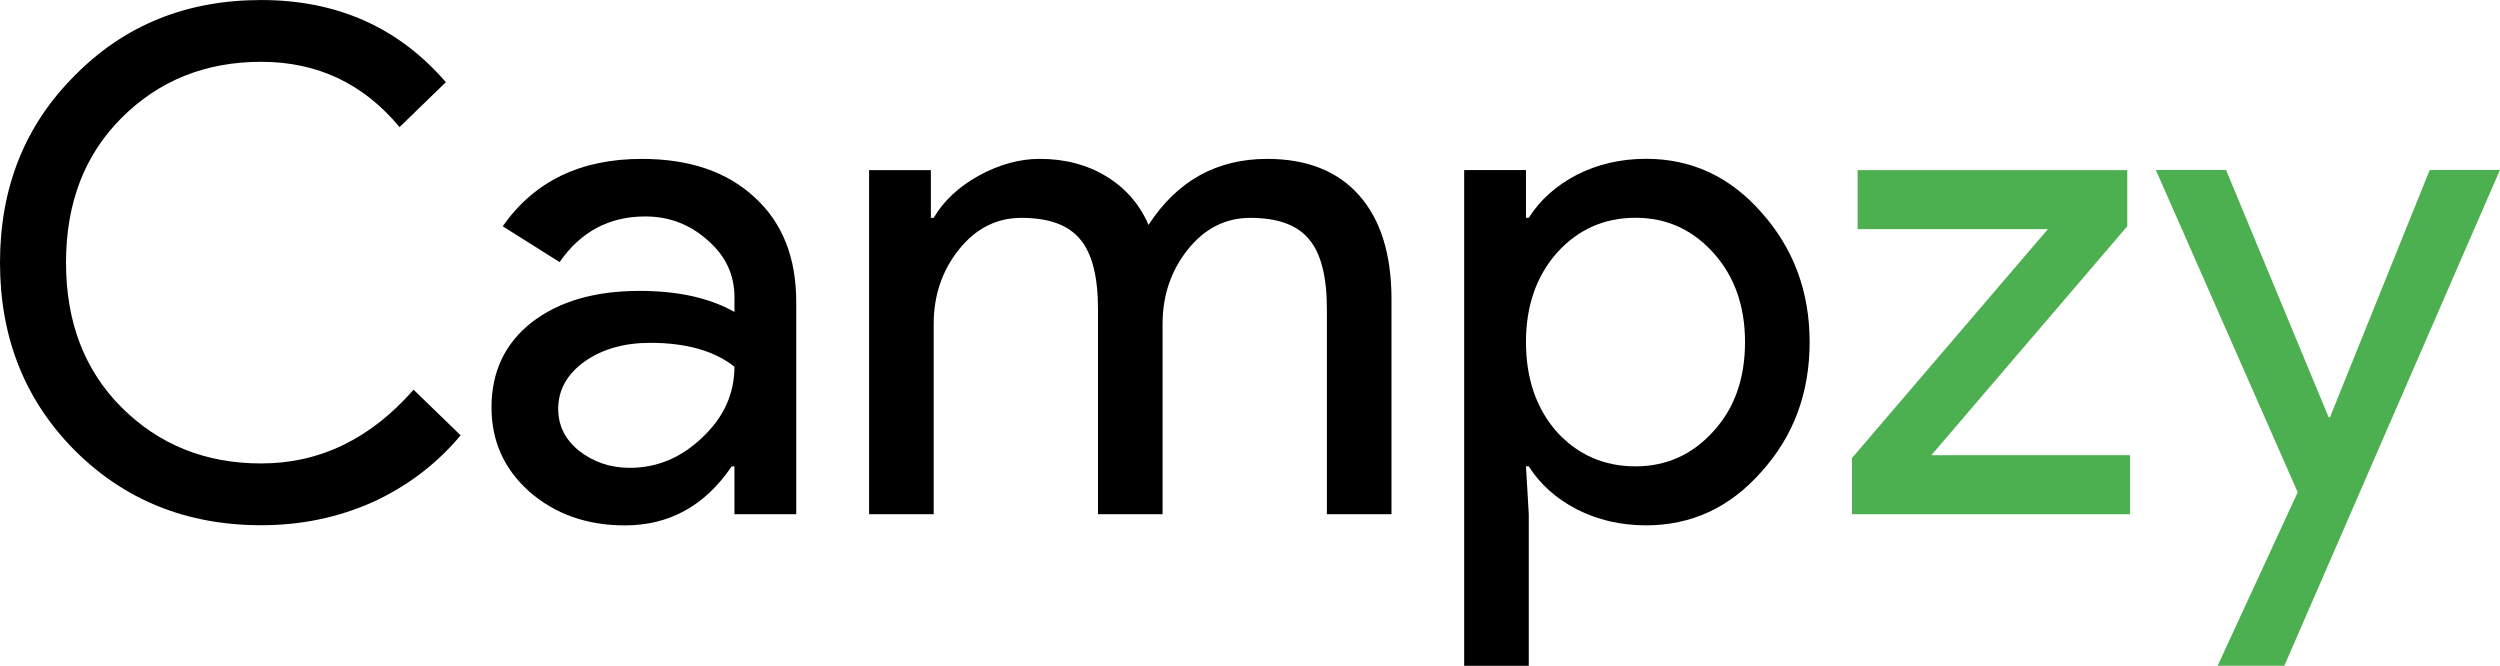 <svg xmlns="http://www.w3.org/2000/svg" viewBox="0 0 90.437 24.079">
    <g stroke-width=".265" aria-label="Campzy">
        <path d="M9.449 19q-4.039 0-6.756-2.718Q0 13.564 0 9.5t2.693-6.756Q5.385.001 9.449.001q4.115 0 6.68 2.972l-1.676 1.625q-1.956-2.362-5.004-2.362-3.023 0-5.055 2.032Q2.388 6.275 2.388 9.5t2.006 5.233q2.032 2.032 5.055 2.032 3.175 0 5.512-2.667l1.702 1.65q-1.296 1.55-3.175 2.414-1.88.838-4.039.838z"/>
        <path d="M20.193 14.79q0 .914.762 1.524.787.61 1.829.61 1.473 0 2.616-1.093 1.168-1.092 1.168-2.565-1.092-.864-3.048-.864-1.422 0-2.387.686-.94.686-.94 1.702zm3.023-9.042q2.59 0 4.089 1.397 1.499 1.371 1.499 3.784V18.6h-2.236v-1.727h-.101q-1.448 2.133-3.861 2.133-2.057 0-3.454-1.219-1.372-1.219-1.372-3.048 0-1.93 1.448-3.073 1.473-1.143 3.911-1.143 2.083 0 3.43.762v-.534q0-1.219-.966-2.057-.965-.864-2.26-.864-1.956 0-3.1 1.651l-2.057-1.295q1.702-2.438 5.03-2.438z"/>
        <path d="M33.776 18.6h-2.337V6.154h2.235v1.727h.102q.533-.914 1.626-1.524 1.117-.61 2.21-.61 1.371 0 2.412.636t1.524 1.752q1.55-2.387 4.293-2.387 2.159 0 3.327 1.32t1.169 3.76V18.6H48v-7.417q0-1.752-.635-2.514-.635-.788-2.134-.788-1.346 0-2.26 1.143t-.915 2.693V18.6H39.72v-7.417q0-1.752-.635-2.514-.635-.788-2.134-.788-1.346 0-2.26 1.143t-.915 2.693z"/>
        <path d="M59.164 16.87q1.676 0 2.82-1.27 1.142-1.245 1.142-3.226 0-1.956-1.143-3.226t-2.819-1.27q-1.702 0-2.845 1.27-1.117 1.27-1.117 3.226 0 1.981 1.117 3.251 1.143 1.245 2.845 1.245zm.381 2.134q-1.372 0-2.515-.585-1.117-.584-1.727-1.549h-.101l.101 1.727v5.487h-2.337V6.152h2.236v1.727h.101q.61-.965 1.727-1.55 1.143-.584 2.515-.584 2.464 0 4.166 1.93 1.752 1.956 1.752 4.7 0 2.768-1.752 4.699-1.702 1.93-4.166 1.93z"/>
        <path fill="#4caf50" d="M77.054 18.6H66.996v-2.032l7.087-8.28h-6.884V6.154h9.754v2.032l-7.087 8.28h7.188z"/>
        <path fill="#4caf50" d="M90.434 6.15l-7.798 17.932h-2.413l2.896-6.274L77.988 6.15h2.54l3.708 8.941h.051l3.607-8.94z"/>
    </g>
</svg>
